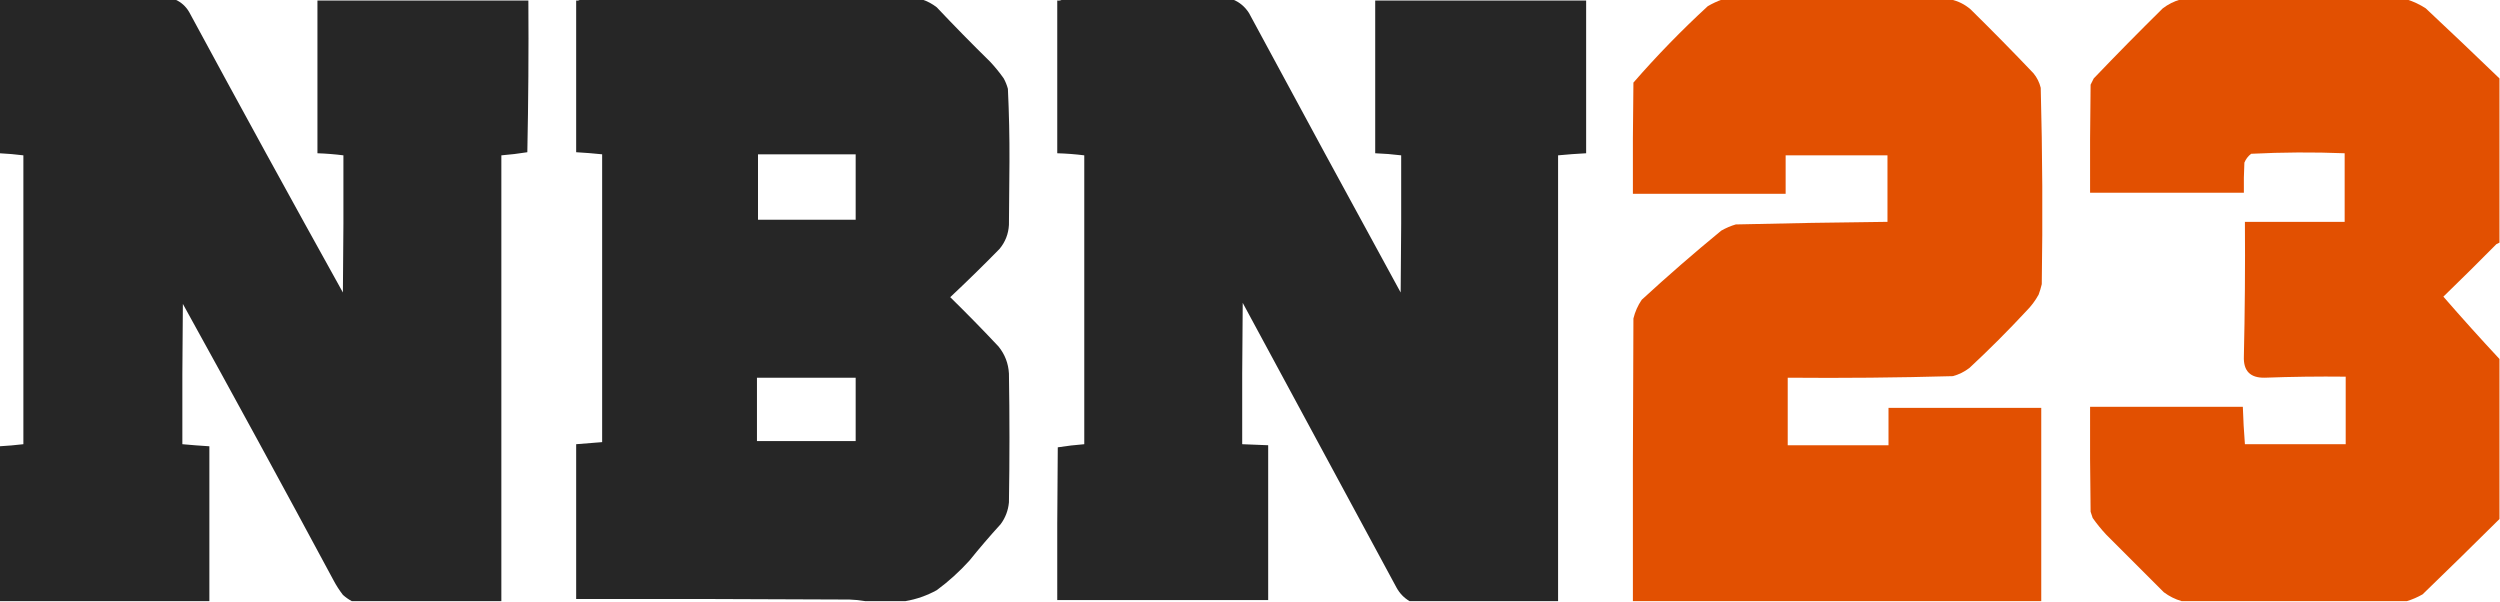 <?xml version="1.0" encoding="UTF-8"?>
<!DOCTYPE svg PUBLIC "-//W3C//DTD SVG 1.1//EN" "http://www.w3.org/Graphics/SVG/1.1/DTD/svg11.dtd">
<svg xmlns="http://www.w3.org/2000/svg" version="1.1" width="2406px" height="579px" style="shape-rendering:geometricPrecision; text-rendering:geometricPrecision; image-rendering:optimizeQuality; fill-rule:evenodd; clip-rule:evenodd" xmlns:xlink="http://www.w3.org/1999/xlink">
<g><path style="opacity:0.996" fill="#262626" d="M -0.5,-0.5 C 55.833,-0.5 112.167,-0.5 168.5,-0.5C 174.234,1.975 178.734,5.975 182,11.5C 230.825,101.821 280.159,191.821 330,281.5C 330.5,237.501 330.667,193.501 330.5,149.5C 322.209,148.448 313.876,147.781 305.5,147.5C 305.5,98.5 305.5,49.5 305.5,0.5C 373.167,0.5 440.833,0.5 508.5,0.5C 508.833,49.171 508.5,97.838 507.5,146.5C 499.219,147.828 490.886,148.828 482.5,149.5C 482.5,292.5 482.5,435.5 482.5,578.5C 434.5,578.5 386.5,578.5 338.5,578.5C 335.505,576.902 332.671,574.902 330,572.5C 326.606,568.102 323.606,563.435 321,558.5C 273.175,469.513 224.841,380.847 176,292.5C 175.5,337.499 175.333,382.499 175.5,427.5C 184.156,428.299 192.822,428.966 201.5,429.5C 201.5,479.167 201.5,528.833 201.5,578.5C 134.167,578.5 66.833,578.5 -0.5,578.5C -0.5,528.833 -0.5,479.167 -0.5,429.5C 7.193,429.073 14.859,428.407 22.5,427.5C 22.5,334.833 22.5,242.167 22.5,149.5C 14.861,148.54 7.195,147.874 -0.5,147.5C -0.5,98.167 -0.5,48.833 -0.5,-0.5 Z"/></g>
<g><path style="opacity:0.995" fill="#262626" d="M 558.5,-0.5 C 668.167,-0.5 777.833,-0.5 887.5,-0.5C 892.518,1.178 897.185,3.678 901.5,7C 918.304,24.805 935.471,42.305 953,59.5C 957.712,64.543 962.045,69.877 966,75.5C 967.725,78.674 969.058,82.007 970,85.5C 971.117,108.808 971.617,132.142 971.5,155.5C 971.333,175.833 971.167,196.167 971,216.5C 970.5,225.163 967.5,232.83 962,239.5C 946.471,255.362 930.638,270.862 914.5,286C 930.362,301.529 945.862,317.362 961,333.5C 967.125,341.085 970.459,349.752 971,359.5C 971.667,400.833 971.667,442.167 971,483.5C 970.276,491.275 967.609,498.275 963,504.5C 952.626,515.872 942.626,527.539 933,539.5C 923.396,550.109 912.896,559.609 901.5,568C 891.969,573.231 881.969,576.731 871.5,578.5C 858.5,578.5 845.5,578.5 832.5,578.5C 827.684,577.674 822.684,577.174 817.5,577C 729.834,576.5 642.167,576.333 554.5,576.5C 554.5,526.833 554.5,477.167 554.5,427.5C 562.839,426.899 571.172,426.233 579.5,425.5C 579.5,333.167 579.5,240.833 579.5,148.5C 571.184,147.635 562.851,146.968 554.5,146.5C 554.5,97.833 554.5,49.167 554.5,0.5C 556.099,0.768 557.432,0.434 558.5,-0.5 Z M 729.5,148.5 C 760.833,148.5 792.167,148.5 823.5,148.5C 823.5,169.5 823.5,190.5 823.5,211.5C 792.167,211.5 760.833,211.5 729.5,211.5C 729.5,190.5 729.5,169.5 729.5,148.5 Z M 728.5,363.5 C 760.167,363.5 791.833,363.5 823.5,363.5C 823.5,383.833 823.5,404.167 823.5,424.5C 791.833,424.5 760.167,424.5 728.5,424.5C 728.5,404.167 728.5,383.833 728.5,363.5 Z"/></g>
<g><path style="opacity:0.997" fill="#262626" d="M 1022.5,-0.5 C 1077.17,-0.5 1131.83,-0.5 1186.5,-0.5C 1192.96,2.118 1198.13,6.452 1202,12.5C 1250.41,102.326 1299.08,191.993 1348,281.5C 1348.5,237.501 1348.67,193.501 1348.5,149.5C 1340.2,148.473 1331.87,147.806 1323.5,147.5C 1323.5,98.5 1323.5,49.5 1323.5,0.5C 1391.17,0.5 1458.83,0.5 1526.5,0.5C 1526.5,49.5 1526.5,98.5 1526.5,147.5C 1517.48,147.963 1508.48,148.63 1499.5,149.5C 1499.5,292.5 1499.5,435.5 1499.5,578.5C 1451.83,578.5 1404.17,578.5 1356.5,578.5C 1351.19,575.356 1347.02,571.023 1344,565.5C 1294.67,474.167 1245.33,382.833 1196,291.5C 1195.5,336.832 1195.33,382.165 1195.5,427.5C 1203.83,427.884 1212.16,428.218 1220.5,428.5C 1220.5,478.167 1220.5,527.833 1220.5,577.5C 1152.83,577.5 1085.17,577.5 1017.5,577.5C 1017.33,528.499 1017.5,479.499 1018,430.5C 1026.42,429.175 1034.92,428.175 1043.5,427.5C 1043.5,334.833 1043.5,242.167 1043.5,149.5C 1034.87,148.413 1026.21,147.746 1017.5,147.5C 1017.5,98.5 1017.5,49.5 1017.5,0.5C 1019.41,0.784 1021.08,0.451 1022.5,-0.5 Z"/></g>
<g><path style="opacity:0.996" fill="#e25000" d="M 1657.5,-0.5 C 1730.83,-0.5 1804.17,-0.5 1877.5,-0.5C 1884.57,1.033 1890.9,4.2 1896.5,9C 1917.03,29.195 1937.2,49.695 1957,70.5C 1960.39,74.609 1962.72,79.275 1964,84.5C 1965.65,147.464 1965.98,210.464 1965,273.5C 1964.2,276.893 1963.2,280.226 1962,283.5C 1958.77,289.399 1954.77,294.732 1950,299.5C 1932.5,318.333 1914.33,336.5 1895.5,354C 1890.72,357.721 1885.39,360.388 1879.5,362C 1826.53,363.474 1773.53,363.974 1720.5,363.5C 1720.5,385.167 1720.5,406.833 1720.5,428.5C 1752.83,428.5 1785.17,428.5 1817.5,428.5C 1817.5,416.5 1817.5,404.5 1817.5,392.5C 1866.5,392.5 1915.5,392.5 1964.5,392.5C 1964.5,454.5 1964.5,516.5 1964.5,578.5C 1833.5,578.5 1702.5,578.5 1571.5,578.5C 1571.33,487.833 1571.5,397.166 1572,306.5C 1573.58,300.008 1576.25,294.008 1580,288.5C 1604.91,265.587 1630.41,243.42 1656.5,222C 1660.93,219.449 1665.6,217.449 1670.5,216C 1719.15,214.833 1767.82,214 1816.5,213.5C 1816.5,192.167 1816.5,170.833 1816.5,149.5C 1783.83,149.5 1751.17,149.5 1718.5,149.5C 1718.5,161.833 1718.5,174.167 1718.5,186.5C 1669.5,186.5 1620.5,186.5 1571.5,186.5C 1571.33,150.832 1571.5,115.165 1572,79.5C 1594.44,53.729 1618.27,29.229 1643.5,6C 1648.03,3.333 1652.7,1.166 1657.5,-0.5 Z"/></g>
<g><path style="opacity:0.996" fill="#e25000" d="M 2098.5,-0.5 C 2171.17,-0.5 2243.83,-0.5 2316.5,-0.5C 2322.79,1.477 2328.79,4.31 2334.5,8C 2358.34,30.339 2382.01,52.839 2405.5,75.5C 2405.5,128.167 2405.5,180.833 2405.5,233.5C 2404.53,233.987 2403.53,234.487 2402.5,235C 2385.63,252.041 2368.63,268.875 2351.5,285.5C 2369.18,305.844 2387.18,325.844 2405.5,345.5C 2405.5,396.833 2405.5,448.167 2405.5,499.5C 2381.01,523.827 2356.34,547.993 2331.5,572C 2326.63,574.774 2321.63,576.941 2316.5,578.5C 2244.17,578.5 2171.83,578.5 2099.5,578.5C 2093.4,576.731 2087.73,573.898 2082.5,570C 2064,551.5 2045.5,533 2027,514.5C 2022.29,509.457 2017.95,504.123 2014,498.5C 2013.33,496.5 2012.67,494.5 2012,492.5C 2011.5,458.835 2011.33,425.168 2011.5,391.5C 2060.5,391.5 2109.5,391.5 2158.5,391.5C 2158.88,403.531 2159.55,415.531 2160.5,427.5C 2192.83,427.5 2225.17,427.5 2257.5,427.5C 2257.5,405.833 2257.5,384.167 2257.5,362.5C 2231.49,362.213 2205.49,362.546 2179.5,363.5C 2165.59,363.76 2158.93,356.927 2159.5,343C 2160.48,299.846 2160.81,256.679 2160.5,213.5C 2192.5,213.5 2224.5,213.5 2256.5,213.5C 2256.5,191.5 2256.5,169.5 2256.5,147.5C 2226.51,146.321 2196.51,146.487 2166.5,148C 2163.57,150.264 2161.4,153.098 2160,156.5C 2159.5,166.161 2159.33,175.828 2159.5,185.5C 2110.17,185.5 2060.83,185.5 2011.5,185.5C 2011.33,150.832 2011.5,116.165 2012,81.5C 2013,79.5 2014,77.5 2015,75.5C 2036.8,52.695 2058.97,30.195 2081.5,8C 2086.71,4.061 2092.38,1.227 2098.5,-0.5 Z"/></g>
</svg>
